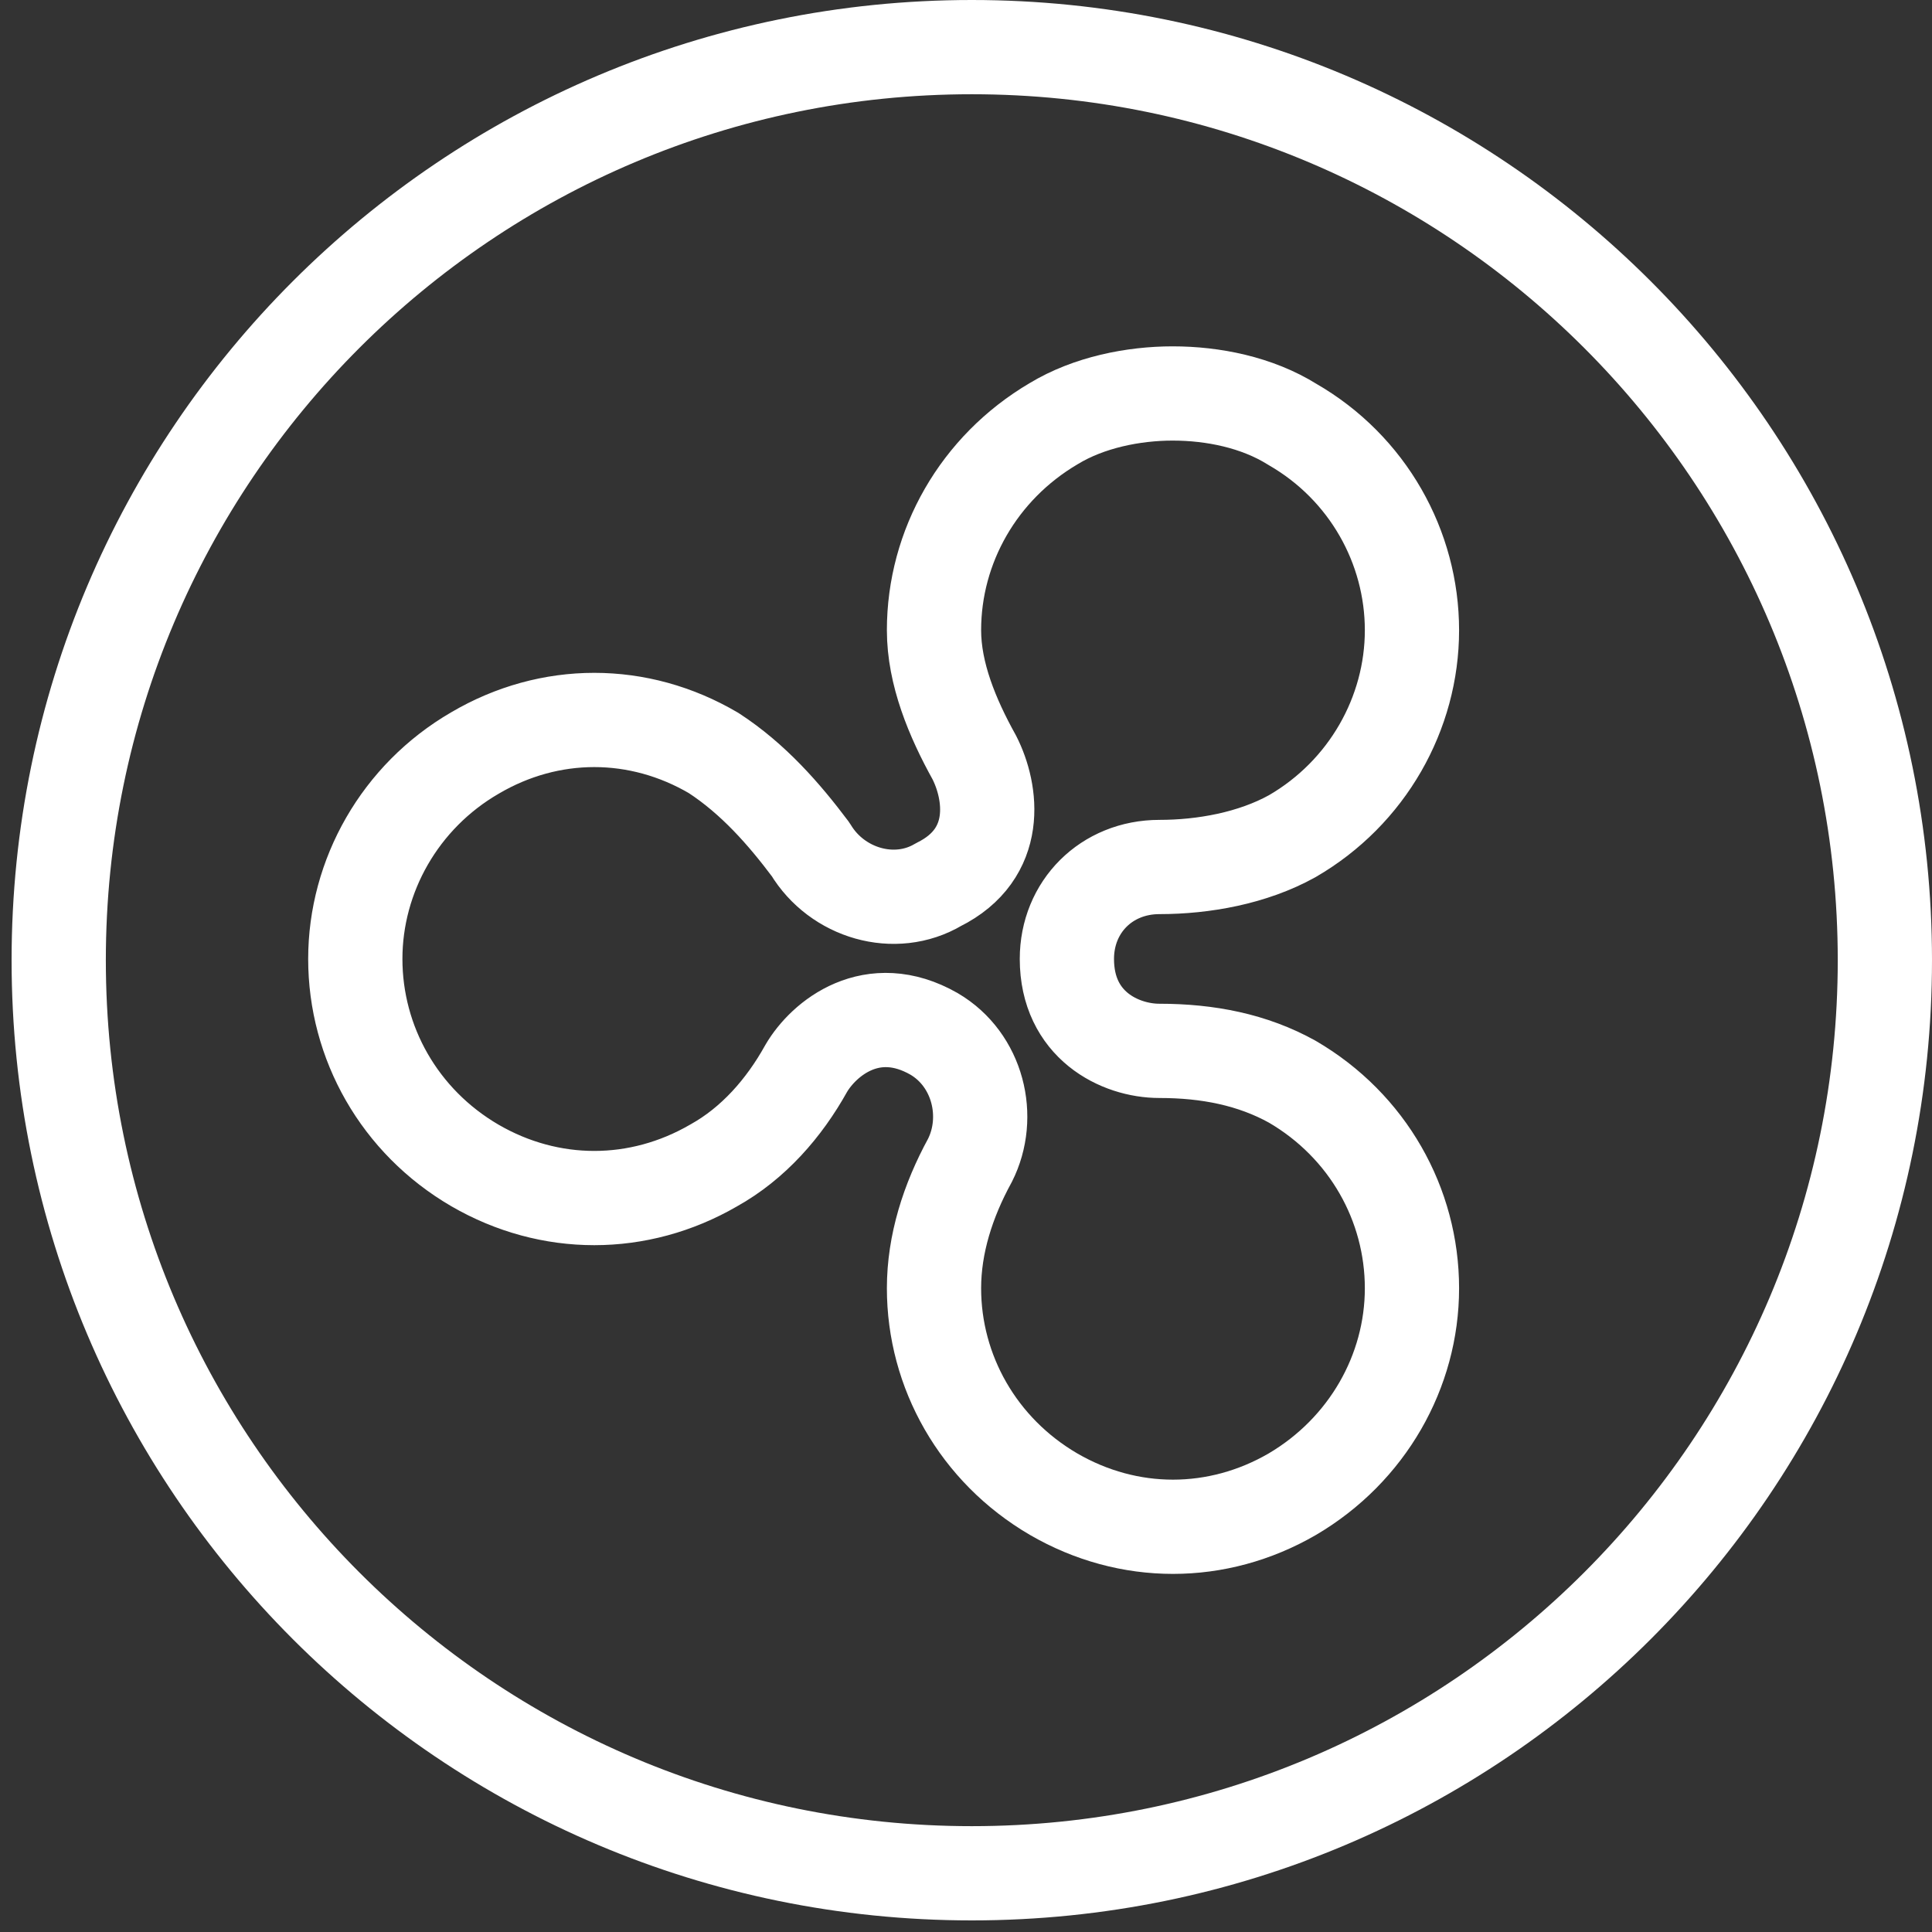 <svg width="41" height="41" viewBox="0 0 41 41" fill="none" xmlns="http://www.w3.org/2000/svg">
<rect x="0" y="0" width="41" height="41" fill="#333333" stroke="none"/>
<path d="M20.623 39.754C31.324 39.754 40 31.078 40 20.377C40 9.675 31.324 1 20.623 1C9.921 1 1.246 9.675 1.246 20.377C1.246 31.078 9.921 39.754 20.623 39.754Z" stroke="white" stroke-width="2" stroke-miterlimit="10" stroke-linecap="round" stroke-linejoin="round"/>
<path d="M27.425 22.956C26.583 22.488 25.634 22.301 24.605 22.301C23.763 22.301 22.641 21.753 22.641 20.35C22.641 19.241 23.483 18.399 24.605 18.399C25.54 18.399 26.583 18.212 27.425 17.744C29.015 16.822 29.964 15.138 29.964 13.374C29.964 11.611 29.028 9.927 27.425 9.005C26.676 8.537 25.741 8.35 24.886 8.35C24.057 8.35 23.108 8.537 22.36 8.991C20.77 9.927 19.821 11.597 19.821 13.374C19.821 14.296 20.208 15.232 20.676 16.074C21.05 16.809 21.237 18.118 19.915 18.773C18.992 19.321 17.763 18.96 17.202 18.025C16.64 17.276 15.986 16.528 15.144 15.98C13.553 15.045 11.669 15.045 10.079 15.98C8.489 16.902 7.54 18.586 7.54 20.35C7.54 22.127 8.475 23.798 10.079 24.733C11.669 25.655 13.553 25.655 15.144 24.733C15.986 24.265 16.64 23.517 17.108 22.675C17.482 22.034 18.511 21.192 19.821 21.94C20.756 22.488 21.05 23.704 20.583 24.626C20.115 25.482 19.821 26.404 19.821 27.339C19.821 29.103 20.756 30.773 22.36 31.709C23.95 32.631 25.834 32.631 27.425 31.709C29.015 30.773 29.964 29.103 29.964 27.339C29.964 25.562 29.028 23.891 27.425 22.956Z" stroke="white" stroke-width="2" stroke-miterlimit="10" stroke-linecap="round" stroke-linejoin="round"/>
</svg>
